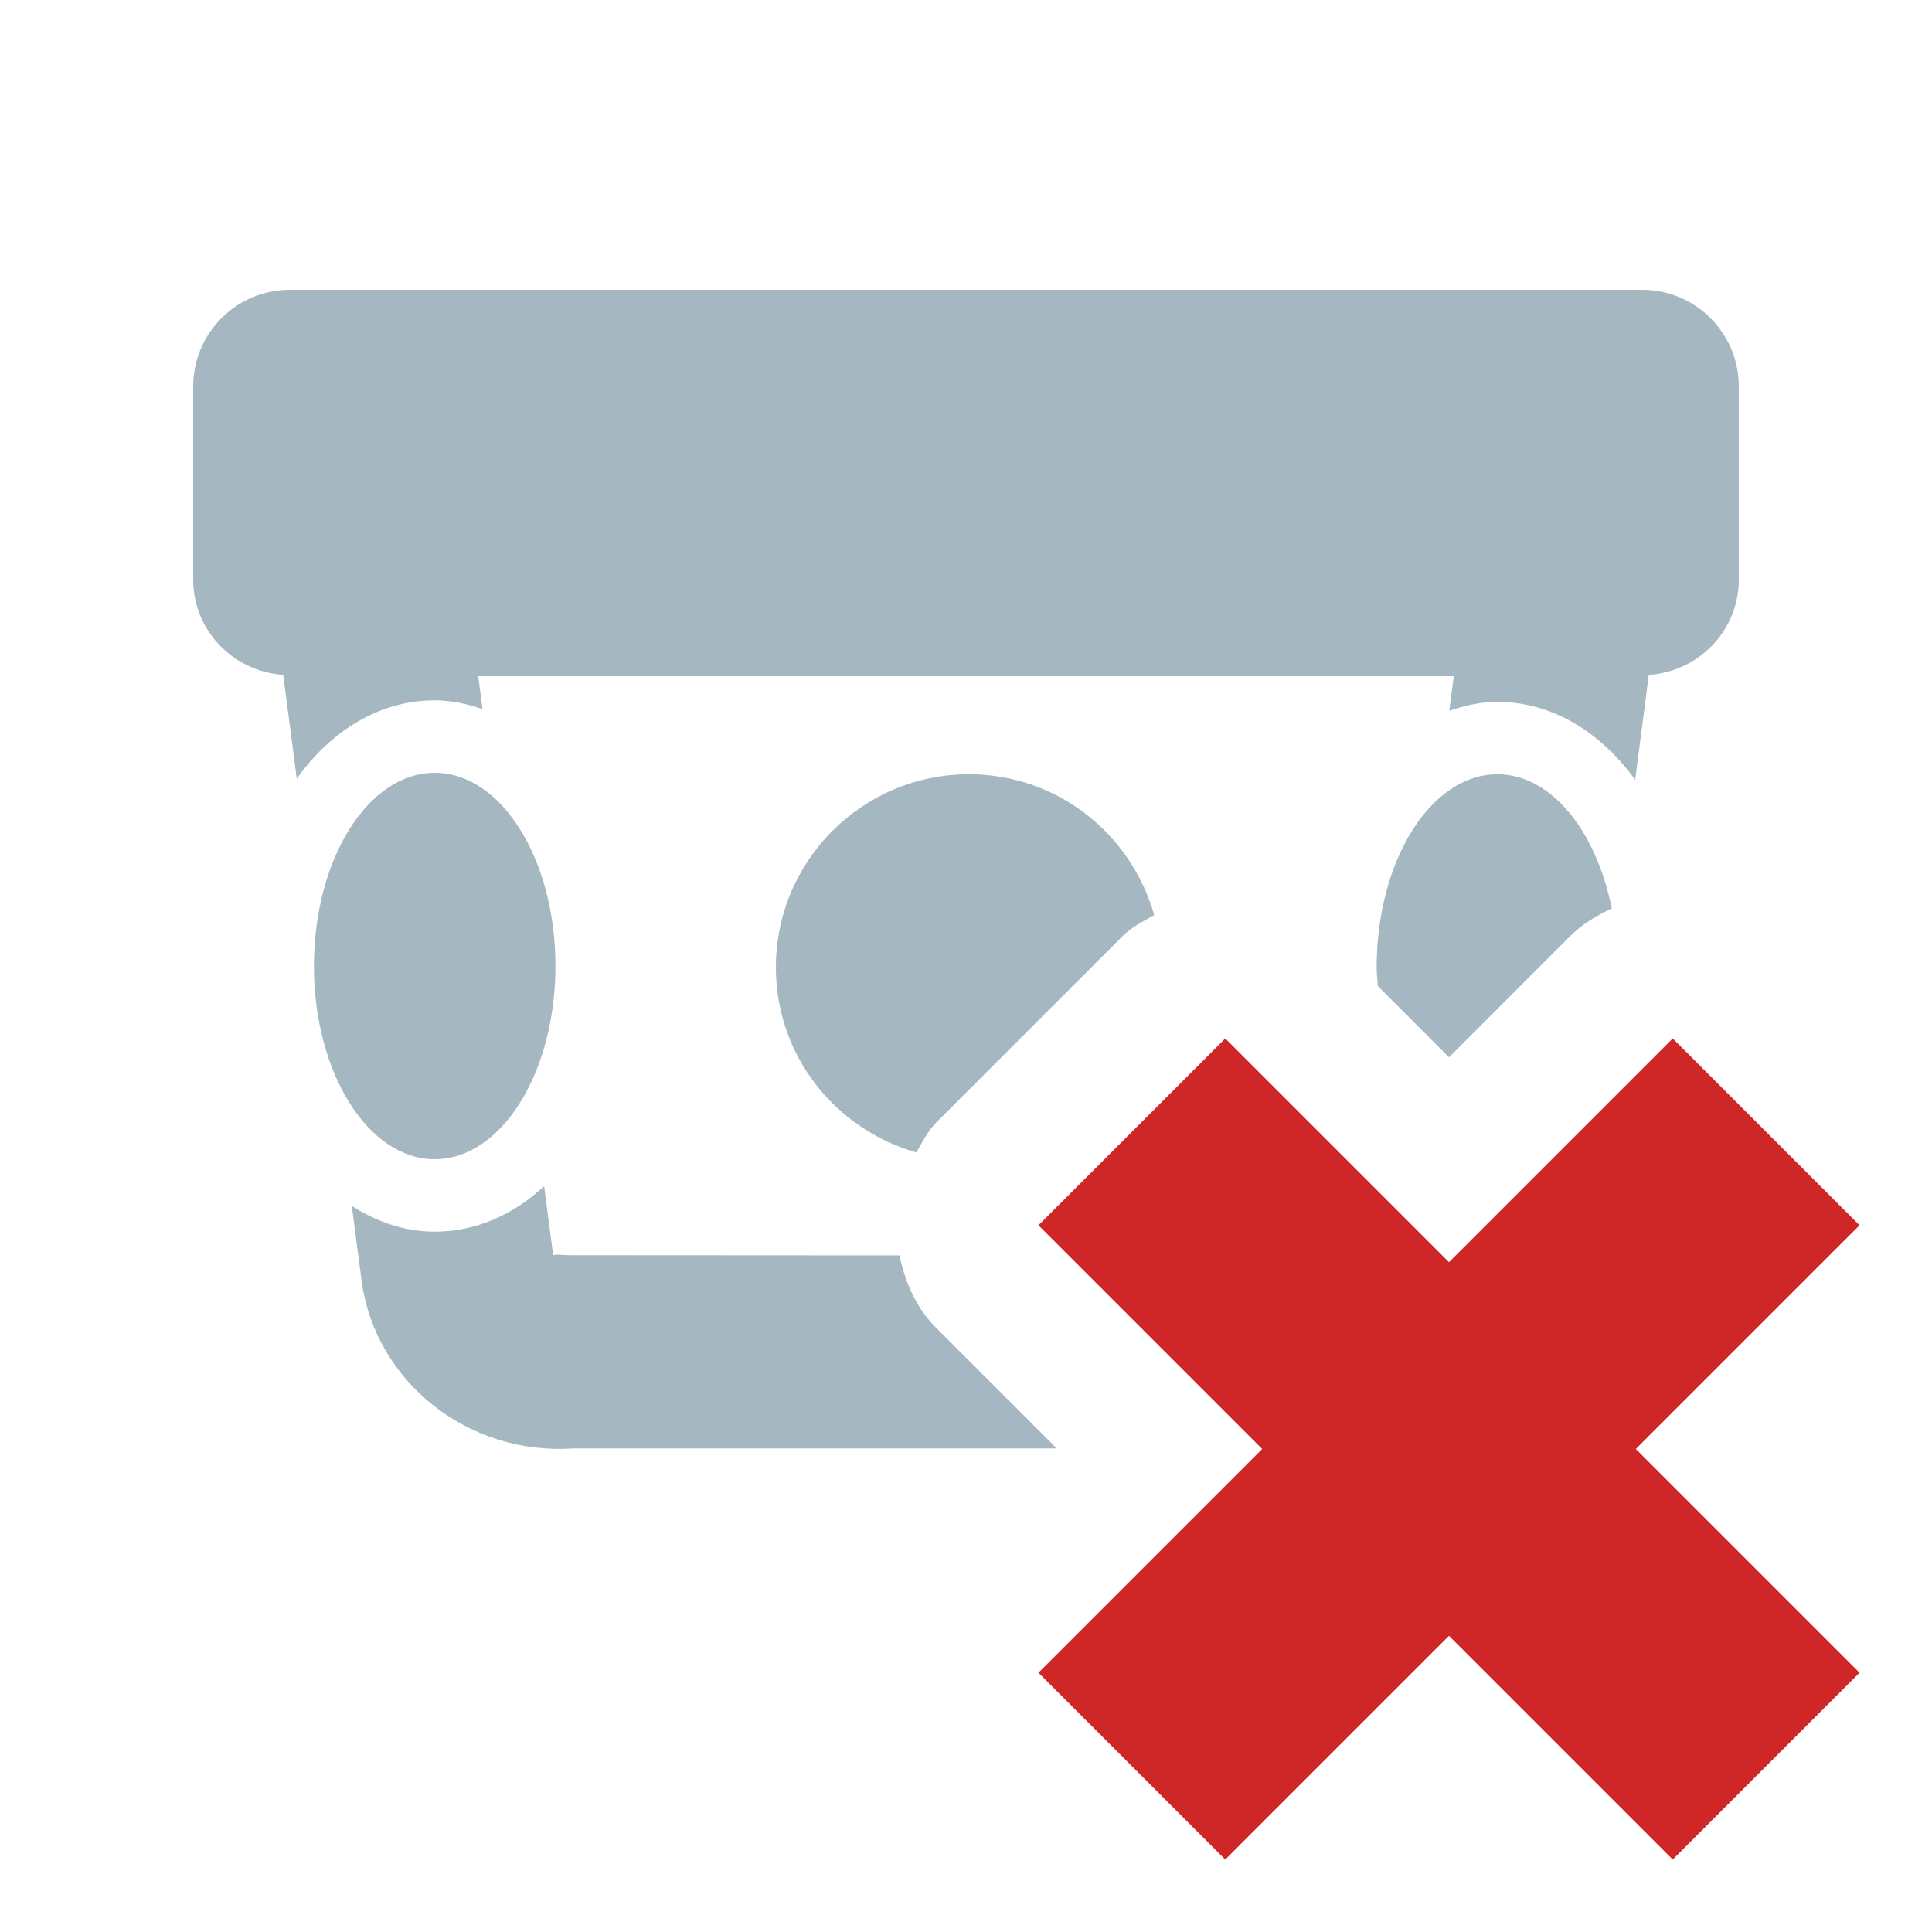 <?xml version="1.0" encoding="utf-8"?>
<!-- Generator: Adobe Illustrator 19.2.0, SVG Export Plug-In . SVG Version: 6.00 Build 0)  -->
<svg version="1.1" id="Layer_1" xmlns="http://www.w3.org/2000/svg" xmlns:xlink="http://www.w3.org/1999/xlink" x="0px" y="0px"
	 viewBox="0 0 20 20" enable-background="new 0 0 20 20" xml:space="preserve">
<path fill="#A5B7C0" d="M4.5,7.25c0.173,0,0.337,0.037,0.495,0.091C4.981,7.228,4.966,7.117,4.951,7h10.098
	c-0.016,0.123-0.031,0.239-0.046,0.358c0.159-0.054,0.324-0.092,0.497-0.092c0.564,0,1.066,0.307,1.427,0.807
	c0.044-0.344,0.091-0.706,0.141-1.086C17.587,6.95,18,6.528,18,6V4c0-0.552-0.448-1-1-1H3C2.448,3,2,3.448,2,4v2
	c0,0.528,0.413,0.95,0.932,0.986C2.981,7.362,3.028,7.72,3.072,8.06C3.432,7.558,3.935,7.25,4.5,7.25z"/>
<path fill="#A5B7C0" d="M9.311,12.996l-3.422-0.002l-0.111-0.006l-0.052,0.005c-0.033-0.251-0.063-0.482-0.093-0.714
	C5.312,12.577,4.924,12.75,4.5,12.75c-0.31,0-0.598-0.1-0.858-0.266c0.033,0.25,0.065,0.5,0.101,0.771
	c0.138,1.05,1.106,1.814,2.189,1.739h5.007l-1.25-1.25C9.478,13.533,9.37,13.269,9.311,12.996z"/>
<ellipse fill="#A5B7C0" cx="4.5" cy="10" rx="1.25" ry="2"/>
<path fill="#A5B7C0" d="M16.256,9.689c0.127-0.126,0.276-0.213,0.429-0.285c-0.162-0.804-0.628-1.389-1.184-1.389
	c-0.69,0-1.25,0.895-1.25,2c0,0.066,0.008,0.128,0.012,0.192L15,10.945L16.256,9.689z"/>
<path fill="#A5B7C0" d="M11.623,9.689c0.096-0.096,0.212-0.151,0.325-0.216c-0.237-0.839-1.001-1.458-1.916-1.458
	c-1.105,0-2,0.895-2,2c0,0.914,0.617,1.676,1.454,1.915c0.063-0.106,0.114-0.217,0.204-0.308L11.623,9.689z"/>
<polygon fill="#CF2727" points="15,16.934 17.316,19.25 19.25,17.316 16.934,15 19.25,12.684 17.316,10.75 15,13.066 12.684,10.75
	10.75,12.684 13.066,15 10.75,17.316 12.684,19.25 "/>
</svg>
